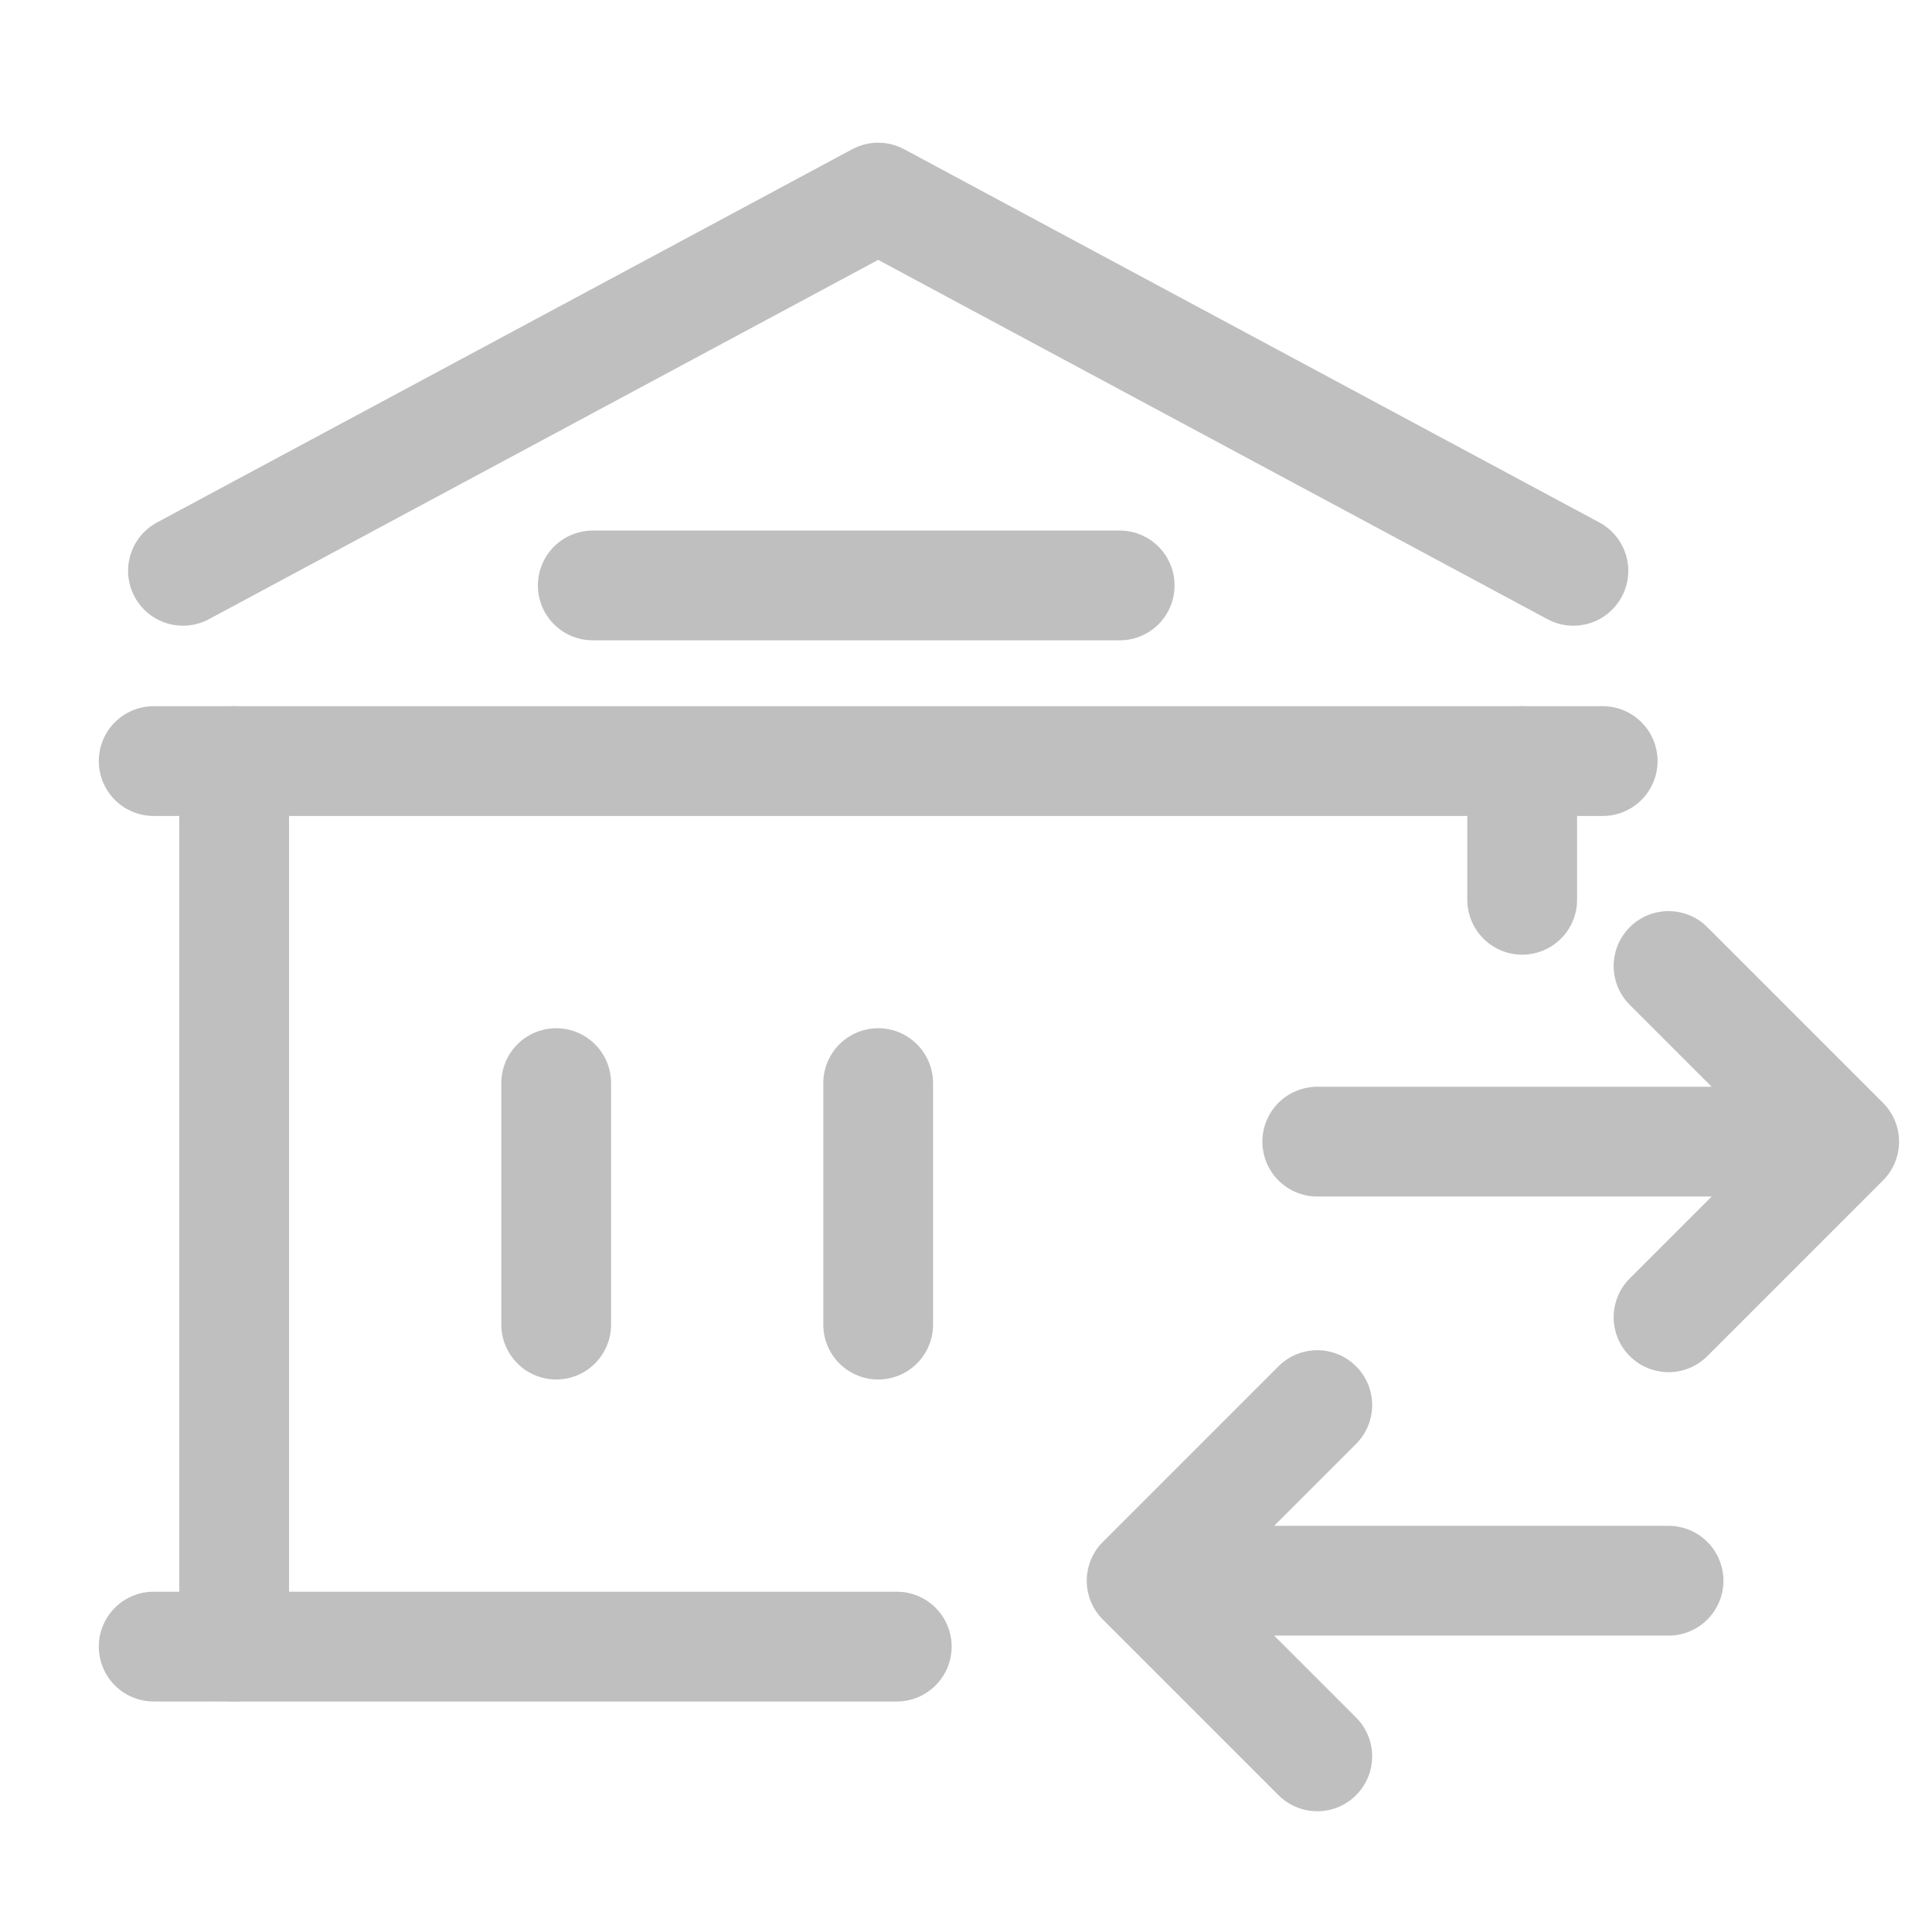 <?xml version="1.0" encoding="UTF-8"?>
<svg width="44px" height="44px" viewBox="0 0 44 44" version="1.1" xmlns="http://www.w3.org/2000/svg" xmlns:xlink="http://www.w3.org/1999/xlink">
    <title>IBAN-log-icon</title>
    <g id="Page-1" stroke="none" stroke-width="1" fill="none" fill-rule="evenodd">
        <g id="iBan-Log" transform="translate(-29, -17.463)">
            <g id="IBAN-log-icon" transform="translate(29, 17.463)">
                <g id="Group">
                    <polygon id="Path" points="0 0 44 0 44 44 0 44"></polygon>
                    <line x1="3.5" y1="37.5" x2="20.423" y2="37.5" id="Path" stroke="#BFBFBF" stroke-width="2.5" stroke-linecap="round" stroke-linejoin="round"></line>
                    <line x1="3.5" y1="17.333" x2="36.5" y2="17.333" id="Path" stroke="#BFBFBF" stroke-width="2.5" stroke-linecap="round" stroke-linejoin="round"></line>
                    <line x1="13.5" y1="13.333" x2="25.5" y2="13.333" id="Path" stroke="#BFBFBF" stroke-width="2.5" stroke-linecap="round" stroke-linejoin="round"></line>
                    <polyline id="Path" stroke="#BFBFBF" stroke-width="2.5" stroke-linecap="round" stroke-linejoin="round" points="4.167 13 20 4.5 35.833 13"></polyline>
                    <line x1="5.333" y1="17.333" x2="5.333" y2="37.5" id="Path" stroke="#BFBFBF" stroke-width="2.5" stroke-linecap="round" stroke-linejoin="round"></line>
                    <line x1="34.667" y1="17.333" x2="34.667" y2="20.492" id="Path" stroke="#BFBFBF" stroke-width="2.5" stroke-linecap="round" stroke-linejoin="round"></line>
                    <line x1="12.667" y1="24.667" x2="12.667" y2="30.167" id="Path" stroke="#BFBFBF" stroke-width="2.5" stroke-linecap="round" stroke-linejoin="round"></line>
                    <line x1="20" y1="24.667" x2="20" y2="30.167" id="Path" stroke="#BFBFBF" stroke-width="2.5" stroke-linecap="round" stroke-linejoin="round"></line>
                </g>
                <path d="M30,26 L42,26 M42,26 L38,22 M42,26 L38,30 M38,36 L26,36 M26,36 L30,40 M26,36 L30,32" id="Shape" stroke="#BFBFBF" stroke-width="2.5" stroke-linecap="round" stroke-linejoin="round"></path>
            </g>
        </g>
    </g>
</svg>